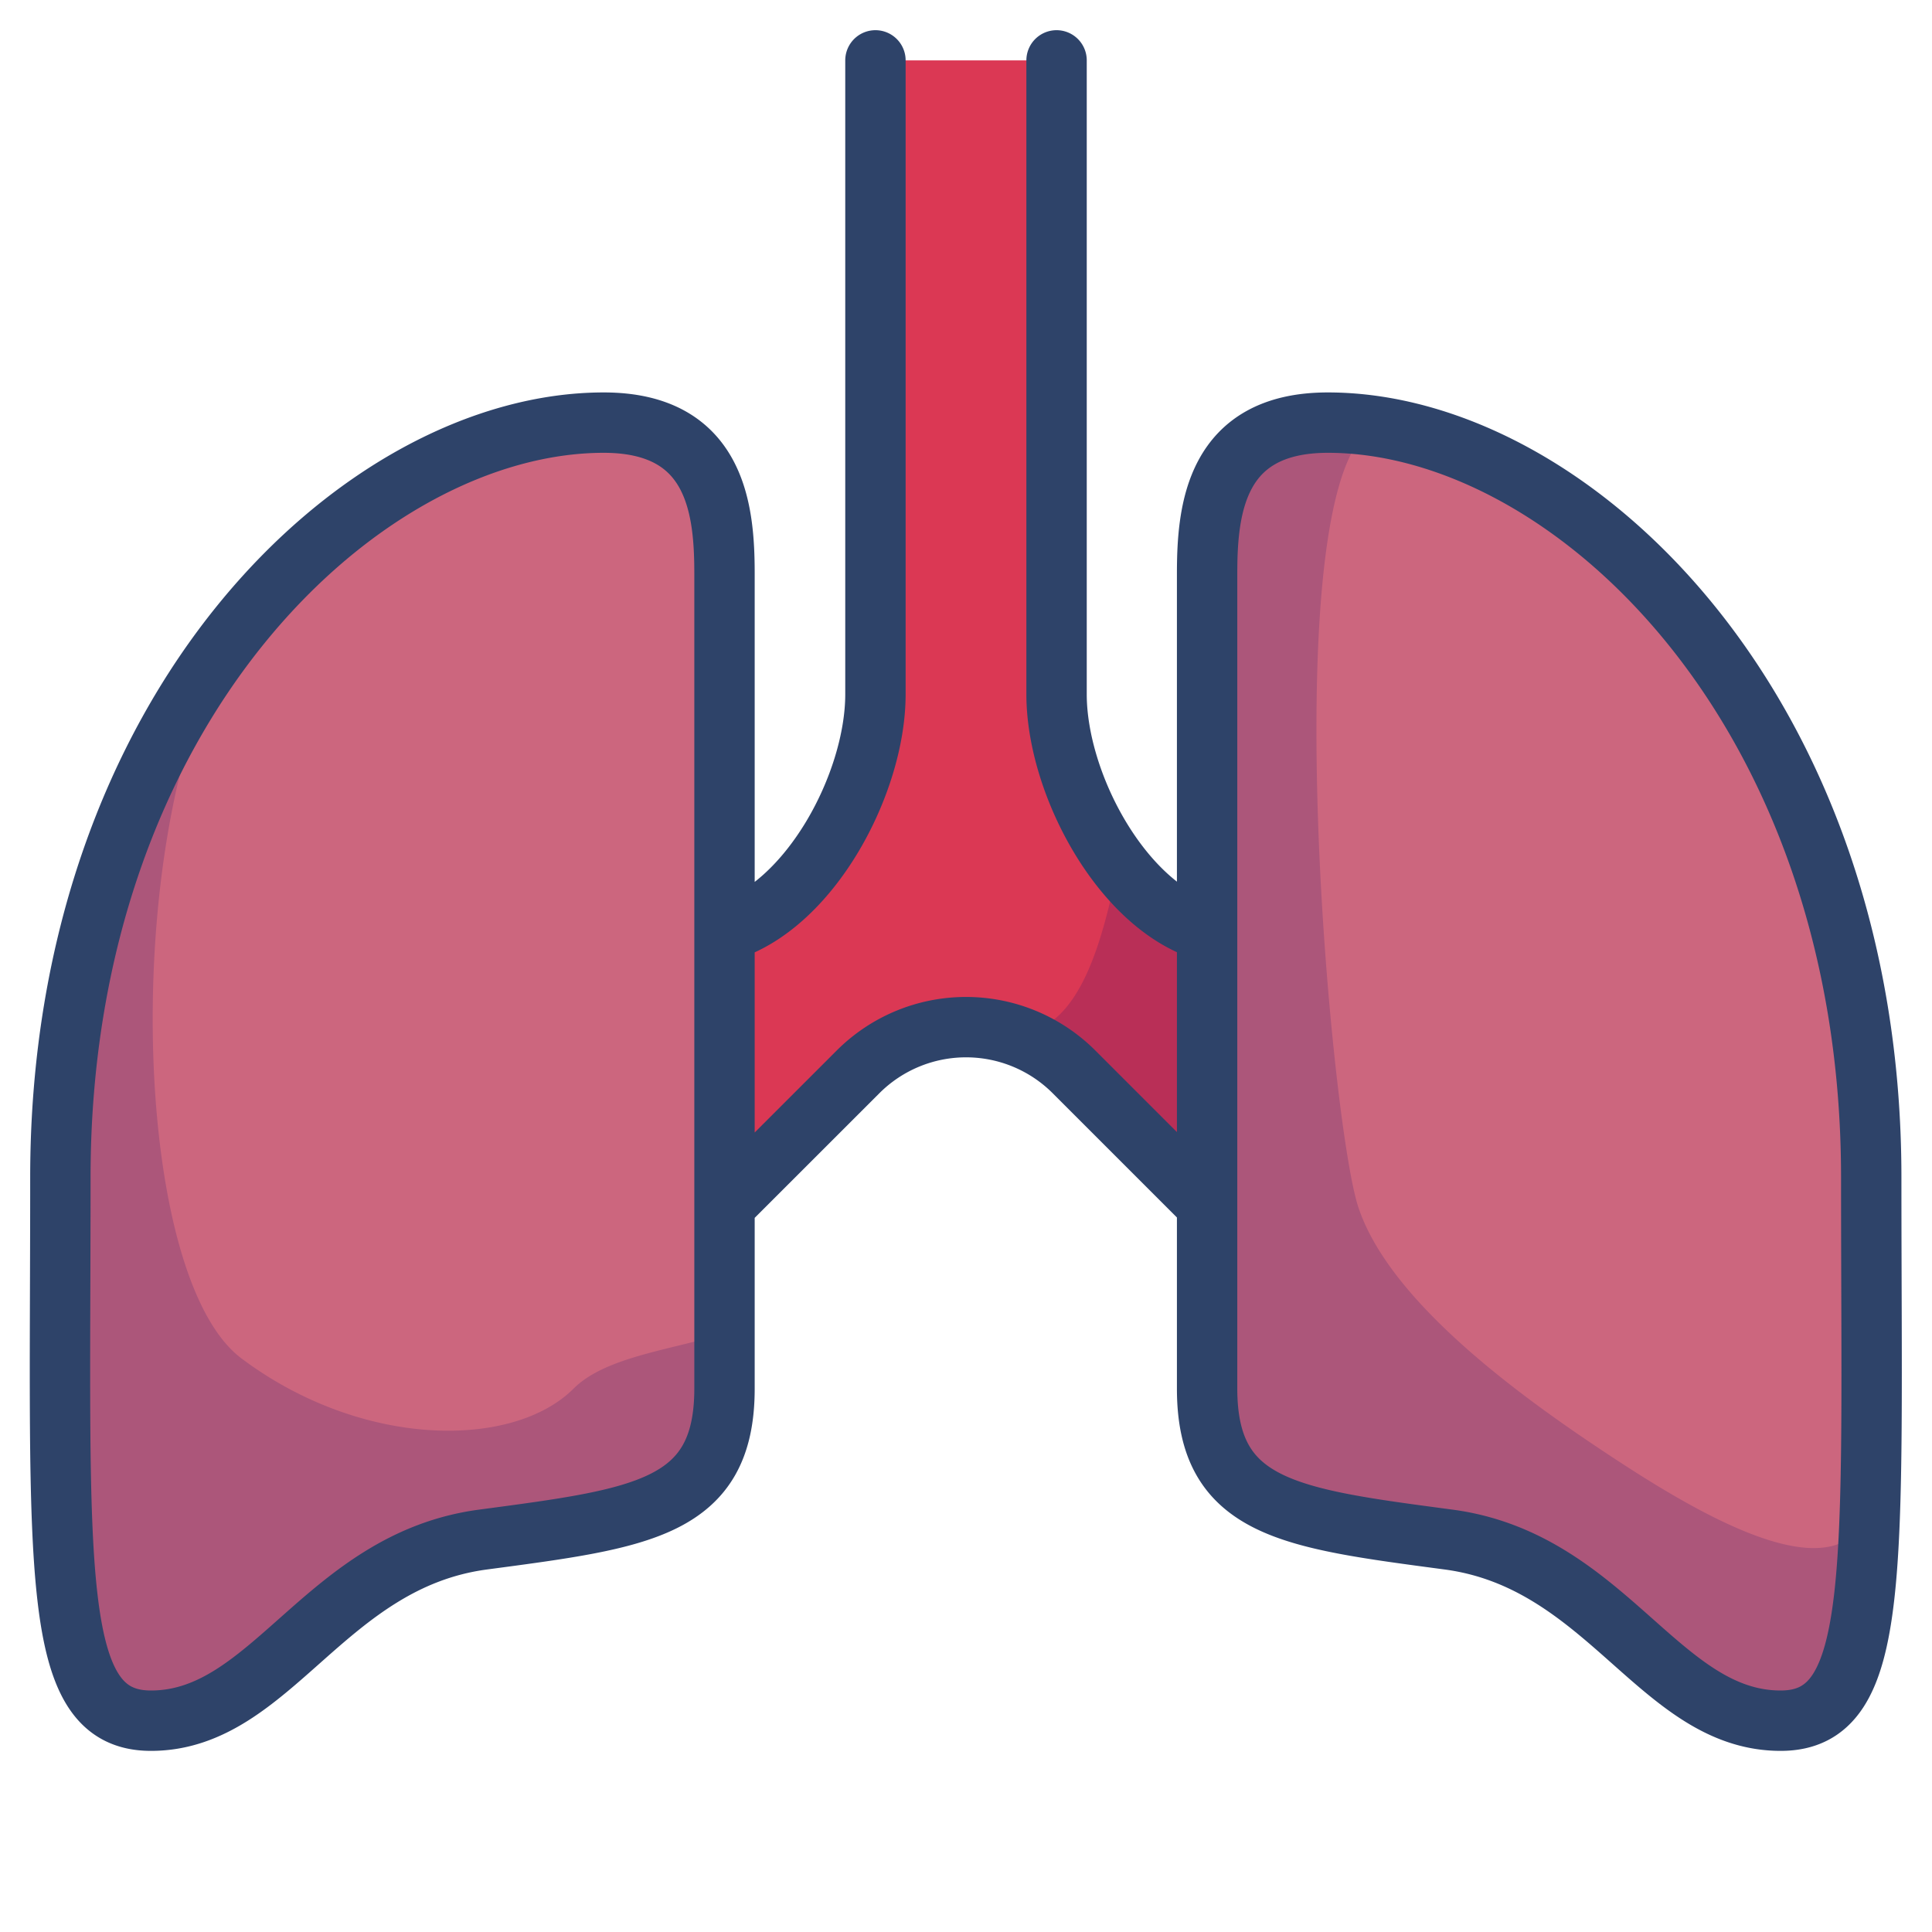 <svg xmlns="http://www.w3.org/2000/svg" viewBox="0 0 64 64" aria-labelledby="title" aria-describedby="desc"><path data-name="layer2" d="M20 14c-8 0-18 9.421-18 25 0 13-.386 18 3 18 4 0 5.749-5.3 11-6s8-1.018 8-5V19c0-2.108-.266-5-4-5zm23.987 0c8 0 18 9.421 18 25 0 13 .386 18-3 18-4 0-5.749-5.3-11-6s-8-1.018-8-5V19c0-2.108.266-5 4-5z" fill="#cc667e"/><path data-name="layer1" d="M35 2v21c0 2.954 2.164 7.03 4.985 7.852v9.063l-4.409-4.409a5.059 5.059 0 0 0-7.154 0L24 39.929v-9.073c2.827-.813 5-4.9 5-7.856V2z" fill="#db3854"/><path data-name="opacity" d="M40 39.916v-9.063a6.01 6.01 0 0 1-2.953-2.253c-.576 2.906-1.423 5.779-3.583 5.631h-.071a5 5 0 0 1 2.2 1.267z" fill="#000064" opacity=".16"/><path data-name="opacity" d="M39.987 19v27c0 3.982 2.749 4.3 8 5s7 6 11 6c2.173 0 2.79-2.075 2.955-6.985C60.882 53.018 56 50 53 48s-7-5-8-8c-.96-2.881-2.84-24.194.555-25.882A10.84 10.84 0 0 0 43.987 14c-3.734 0-4 2.892-4 5zM5 57c4 0 5.749-5.3 11-6s8-1.018 8-5v-1.828c-1.807.552-3.951.78-5 1.828-2 2-7 2-11-1s-4-19.9.49-24.917C4.737 24.4 2 30.854 2 39c0 13-.386 18 3 18z" fill="#000064" opacity=".16"/><path data-name="stroke" d="M39.985 30.852C37.164 30.03 35 25.954 35 23V2M24 30.856c2.827-.813 5-4.9 5-7.856V2m10.987 37.916l-4.409-4.409a5.059 5.059 0 0 0-7.154 0L24 39.929M20 14c-8 0-18 9.421-18 25 0 13-.386 18 3 18 4 0 5.749-5.3 11-6s8-1.018 8-5V19c0-2.108-.266-5-4-5zm23.987 0c8 0 18 9.421 18 25 0 13 .386 18-3 18-4 0-5.749-5.3-11-6s-8-1.018-8-5V19c0-2.108.266-5 4-5z" fill="none" stroke="#2e4369" stroke-linecap="round" stroke-miterlimit="10" stroke-width="2" stroke-linejoin="round"/></svg>